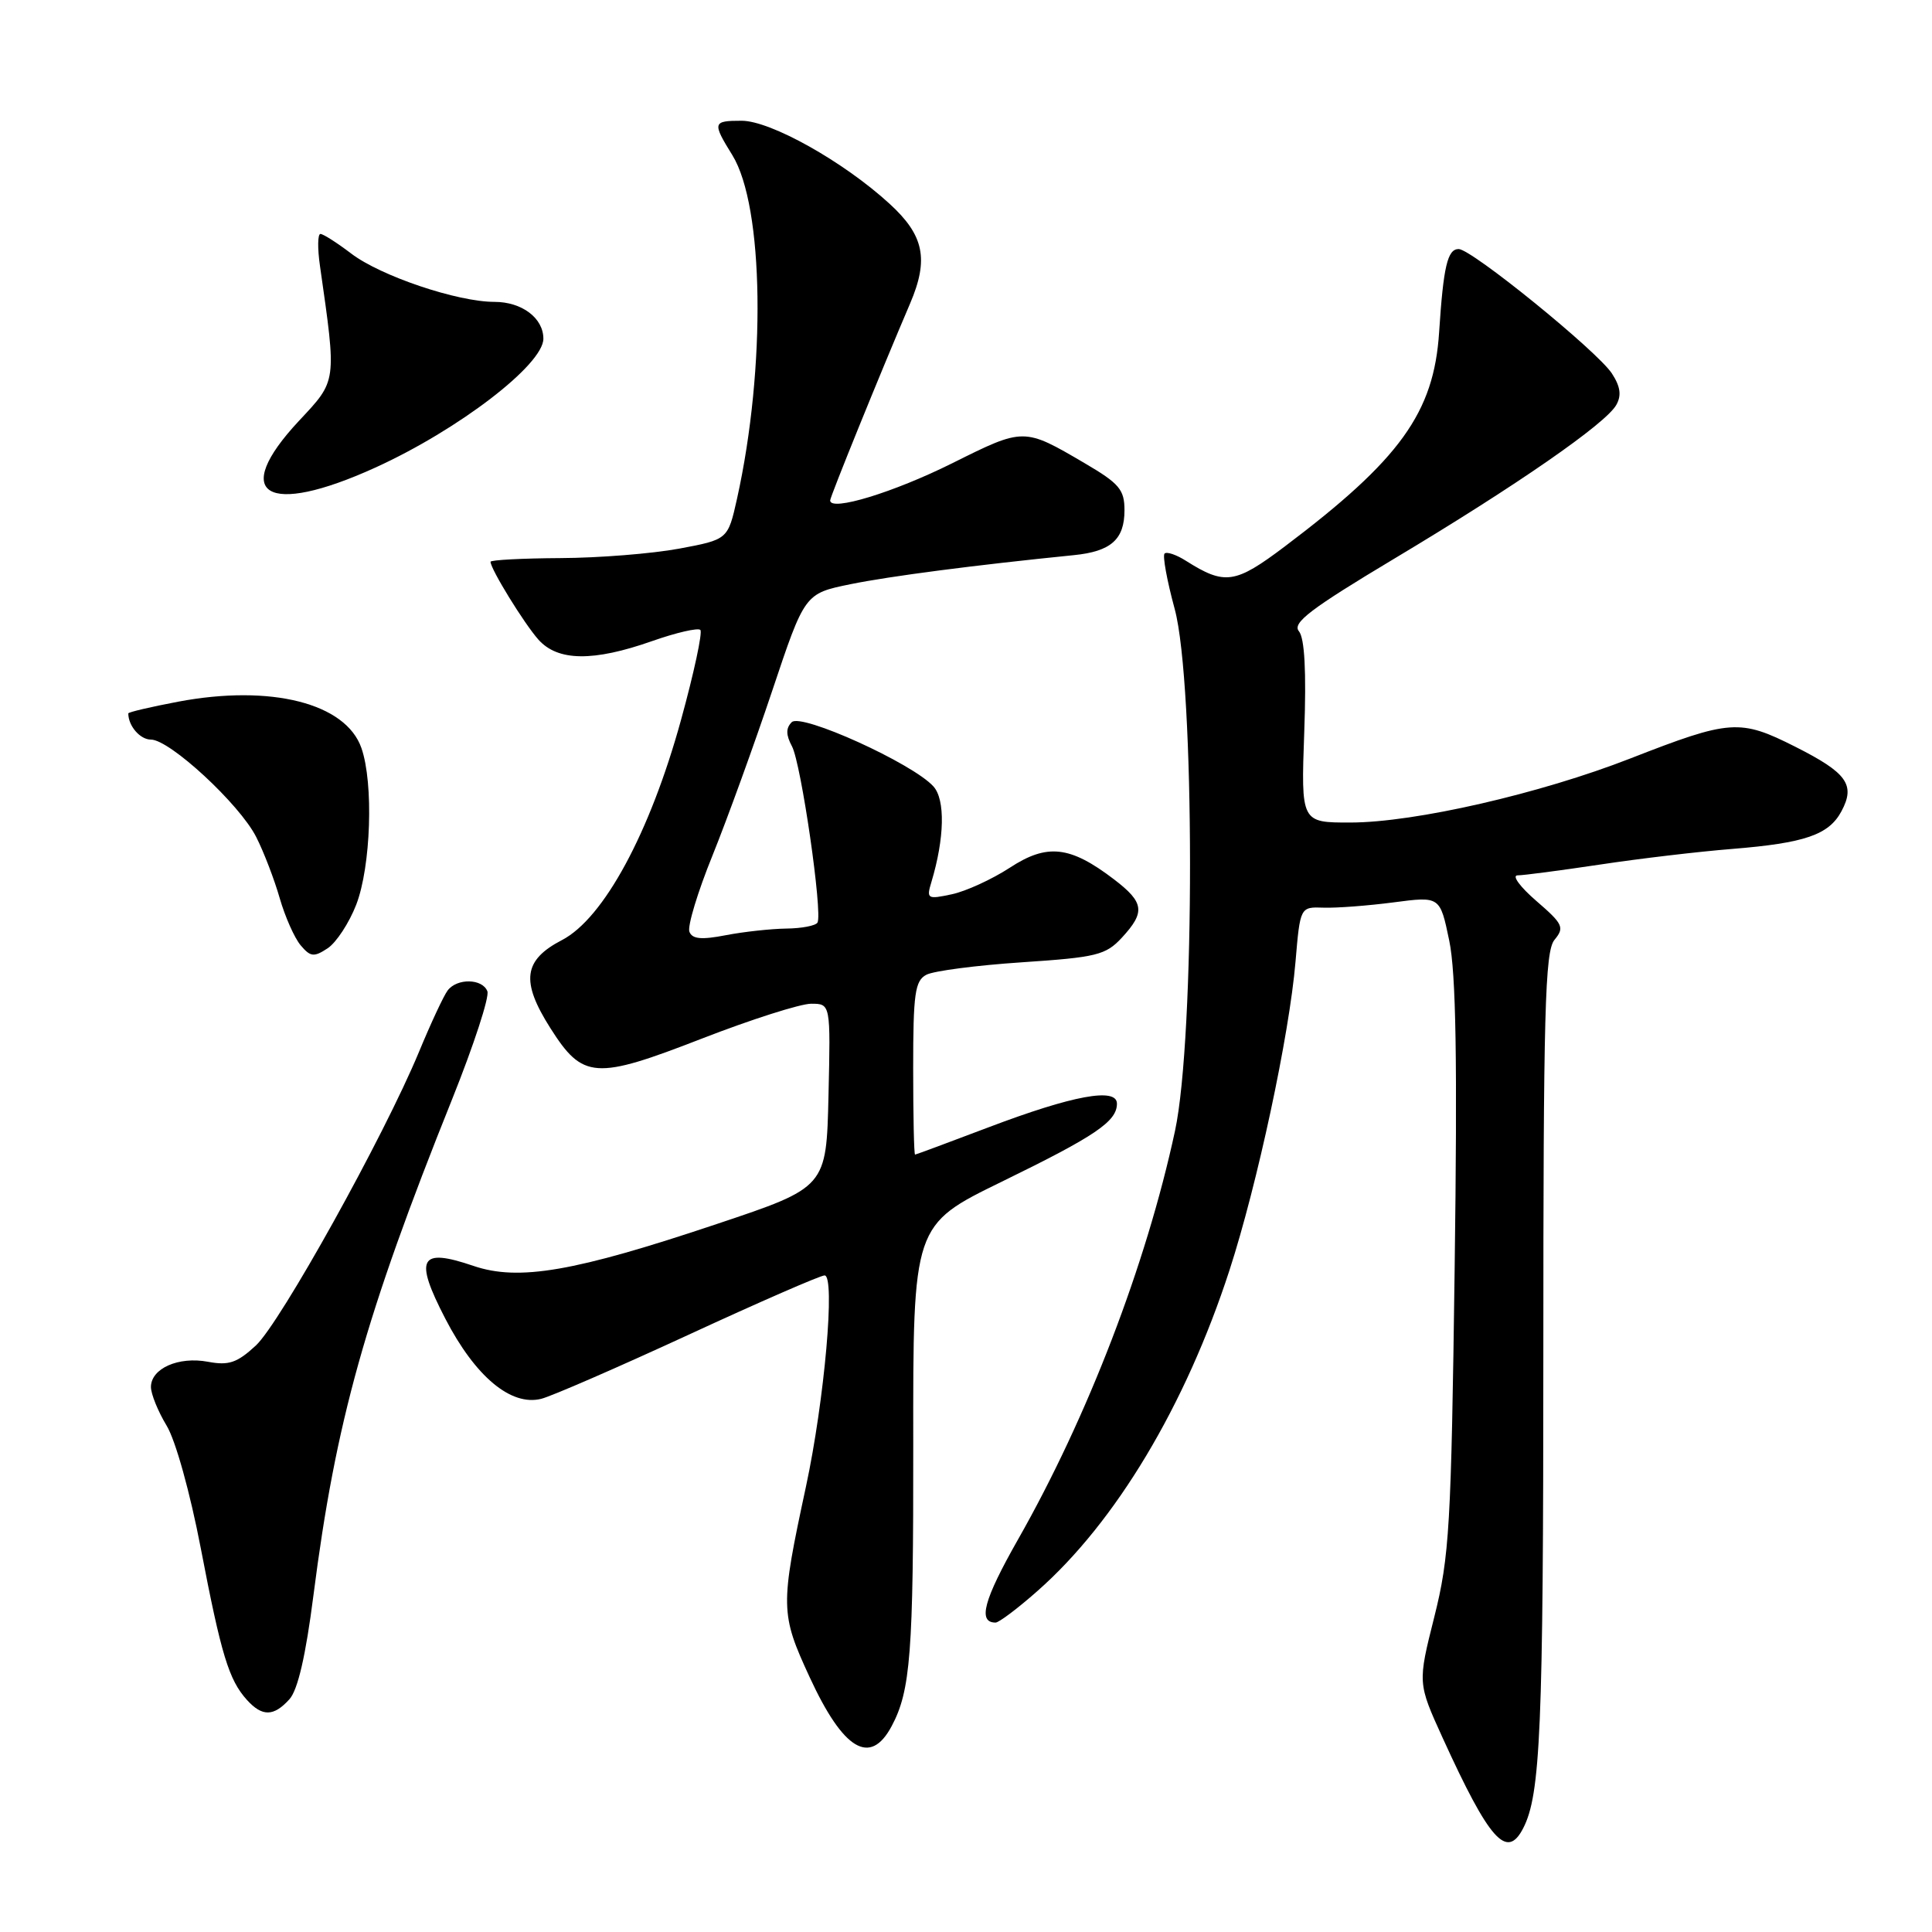 <?xml version="1.0" encoding="UTF-8" standalone="no"?>
<!DOCTYPE svg PUBLIC "-//W3C//DTD SVG 1.1//EN" "http://www.w3.org/Graphics/SVG/1.1/DTD/svg11.dtd" >
<svg xmlns="http://www.w3.org/2000/svg" xmlns:xlink="http://www.w3.org/1999/xlink" version="1.1" viewBox="0 0 256 256">
 <g >
 <path fill="currentColor"
d=" M 201.83 242.25 C 204.13 237.80 204.50 229.05 204.50 179.41 C 204.50 133.99 204.71 126.06 205.98 124.53 C 207.33 122.90 207.12 122.44 203.56 119.37 C 201.42 117.52 200.30 116.00 201.08 115.99 C 201.86 115.99 206.78 115.34 212.00 114.56 C 217.22 113.77 225.10 112.84 229.50 112.49 C 239.16 111.71 242.33 110.62 244.00 107.50 C 245.88 103.99 244.75 102.41 237.89 98.95 C 230.54 95.24 229.27 95.33 216.03 100.50 C 204.08 105.17 187.46 108.98 178.95 108.99 C 172.39 109.00 172.39 109.00 172.82 97.00 C 173.11 88.94 172.87 84.55 172.11 83.64 C 171.20 82.54 173.64 80.68 184.74 74.03 C 200.89 64.37 212.79 56.13 214.17 53.65 C 214.88 52.39 214.71 51.21 213.58 49.48 C 211.63 46.51 194.99 33.00 193.28 33.00 C 191.80 33.00 191.26 35.30 190.69 44.03 C 190.00 54.68 185.53 60.88 170.24 72.41 C 163.66 77.37 162.31 77.57 157.16 74.32 C 155.88 73.50 154.60 73.07 154.31 73.35 C 154.03 73.64 154.63 76.93 155.65 80.68 C 158.34 90.61 158.37 137.44 155.69 149.87 C 151.88 167.57 144.10 187.80 134.88 204.01 C 130.34 212.01 129.53 215.00 131.92 215.00 C 132.36 215.00 134.85 213.13 137.45 210.83 C 147.83 201.70 157.09 186.24 162.91 168.32 C 166.60 156.96 170.84 137.17 171.66 127.45 C 172.28 120.16 172.28 120.16 175.39 120.27 C 177.10 120.33 181.27 120.01 184.65 119.57 C 190.81 118.76 190.81 118.76 192.03 124.63 C 192.93 128.93 193.12 140.55 192.75 168.00 C 192.29 202.32 192.06 206.24 190.05 214.26 C 187.85 223.01 187.85 223.01 191.15 230.26 C 197.36 243.88 199.66 246.47 201.83 242.25 Z  M 118.14 228.74 C 120.66 224.03 121.04 219.04 121.01 191.41 C 120.98 162.32 120.98 162.32 132.74 156.58 C 145.16 150.52 148.00 148.60 148.00 146.24 C 148.00 144.06 142.16 145.14 131.00 149.37 C 125.78 151.35 121.39 152.98 121.25 152.99 C 121.11 152.99 121.00 147.84 121.00 141.54 C 121.00 131.63 121.24 129.95 122.75 129.16 C 123.71 128.65 129.40 127.91 135.40 127.51 C 145.30 126.85 146.51 126.56 148.65 124.25 C 151.79 120.85 151.62 119.58 147.60 116.51 C 141.78 112.07 138.75 111.74 133.80 114.98 C 131.43 116.52 127.97 118.11 126.10 118.50 C 122.88 119.19 122.74 119.10 123.42 116.86 C 125.16 111.06 125.27 105.95 123.68 104.20 C 120.92 101.15 106.15 94.45 104.91 95.69 C 104.12 96.48 104.13 97.37 104.94 98.89 C 106.16 101.17 109.03 121.02 108.32 122.25 C 108.08 122.66 106.22 123.02 104.19 123.04 C 102.16 123.07 98.55 123.46 96.17 123.92 C 92.93 124.55 91.72 124.43 91.35 123.46 C 91.07 122.74 92.45 118.18 94.42 113.33 C 96.38 108.47 99.93 98.68 102.31 91.57 C 106.63 78.65 106.63 78.65 112.69 77.41 C 117.95 76.34 129.09 74.89 142.29 73.56 C 147.21 73.07 149.00 71.48 149.00 67.61 C 149.00 64.88 148.32 64.07 143.75 61.39 C 135.65 56.64 135.69 56.64 126.20 61.37 C 118.42 65.25 110.00 67.82 110.00 66.31 C 110.00 65.82 116.68 49.36 120.59 40.22 C 123.10 34.35 122.45 31.18 117.86 26.99 C 111.78 21.42 102.11 16.00 98.27 16.00 C 94.43 16.00 94.36 16.23 97.04 20.56 C 101.23 27.35 101.52 48.67 97.66 66.08 C 96.45 71.49 96.45 71.49 89.98 72.70 C 86.41 73.36 79.34 73.93 74.25 73.95 C 69.16 73.98 65.00 74.20 65.00 74.44 C 65.00 75.40 69.45 82.62 71.34 84.75 C 73.91 87.63 78.61 87.69 86.40 84.95 C 89.61 83.82 92.49 83.16 92.80 83.47 C 93.11 83.78 91.96 89.15 90.24 95.39 C 86.12 110.37 79.99 121.69 74.47 124.56 C 69.35 127.22 68.98 130.01 72.92 136.22 C 77.23 143.01 78.85 143.12 93.00 137.62 C 99.54 135.08 106.06 133.00 107.48 133.00 C 110.06 133.00 110.06 133.00 109.78 145.16 C 109.50 157.33 109.50 157.33 95.00 162.18 C 76.12 168.51 68.74 169.78 62.74 167.74 C 55.59 165.30 54.85 166.69 59.00 174.72 C 62.98 182.41 67.71 186.36 71.72 185.35 C 73.08 185.01 81.86 181.19 91.22 176.87 C 100.59 172.54 108.71 169.00 109.26 169.00 C 110.71 169.00 109.25 185.56 106.79 197.00 C 103.37 212.91 103.39 213.81 107.29 222.25 C 111.75 231.91 115.31 234.04 118.14 228.74 Z  M 38.35 225.16 C 39.46 223.94 40.51 219.39 41.53 211.41 C 44.48 188.35 48.39 174.34 59.93 145.60 C 62.77 138.51 64.87 132.10 64.58 131.35 C 63.93 129.65 60.55 129.59 59.31 131.25 C 58.79 131.94 57.08 135.60 55.51 139.40 C 50.86 150.60 37.15 175.27 33.90 178.29 C 31.41 180.59 30.31 180.96 27.55 180.44 C 23.65 179.71 20.00 181.33 20.00 183.79 C 20.01 184.73 20.94 187.02 22.07 188.89 C 23.26 190.83 25.19 197.78 26.61 205.18 C 29.31 219.26 30.32 222.59 32.72 225.25 C 34.75 227.49 36.27 227.46 38.35 225.16 Z  M 47.20 119.88 C 49.15 114.83 49.52 103.79 47.89 99.12 C 45.82 93.17 35.88 90.66 23.59 92.98 C 19.97 93.67 17.00 94.36 17.00 94.53 C 17.00 96.19 18.56 98.00 20.00 98.00 C 22.49 98.00 31.72 106.53 33.94 110.89 C 34.95 112.87 36.35 116.53 37.06 119.00 C 37.77 121.47 39.02 124.29 39.84 125.26 C 41.14 126.80 41.60 126.85 43.42 125.65 C 44.56 124.89 46.26 122.30 47.20 119.88 Z  M 49.73 61.96 C 60.76 56.94 72.00 48.32 72.00 44.88 C 72.00 42.14 69.15 40.00 65.52 40.00 C 60.60 40.00 50.44 36.57 46.54 33.60 C 44.66 32.17 42.83 31.00 42.46 31.00 C 42.09 31.00 42.06 32.91 42.40 35.25 C 44.62 50.78 44.67 50.36 39.61 55.77 C 30.45 65.58 35.28 68.53 49.73 61.96 Z "/>
</g>
</svg>